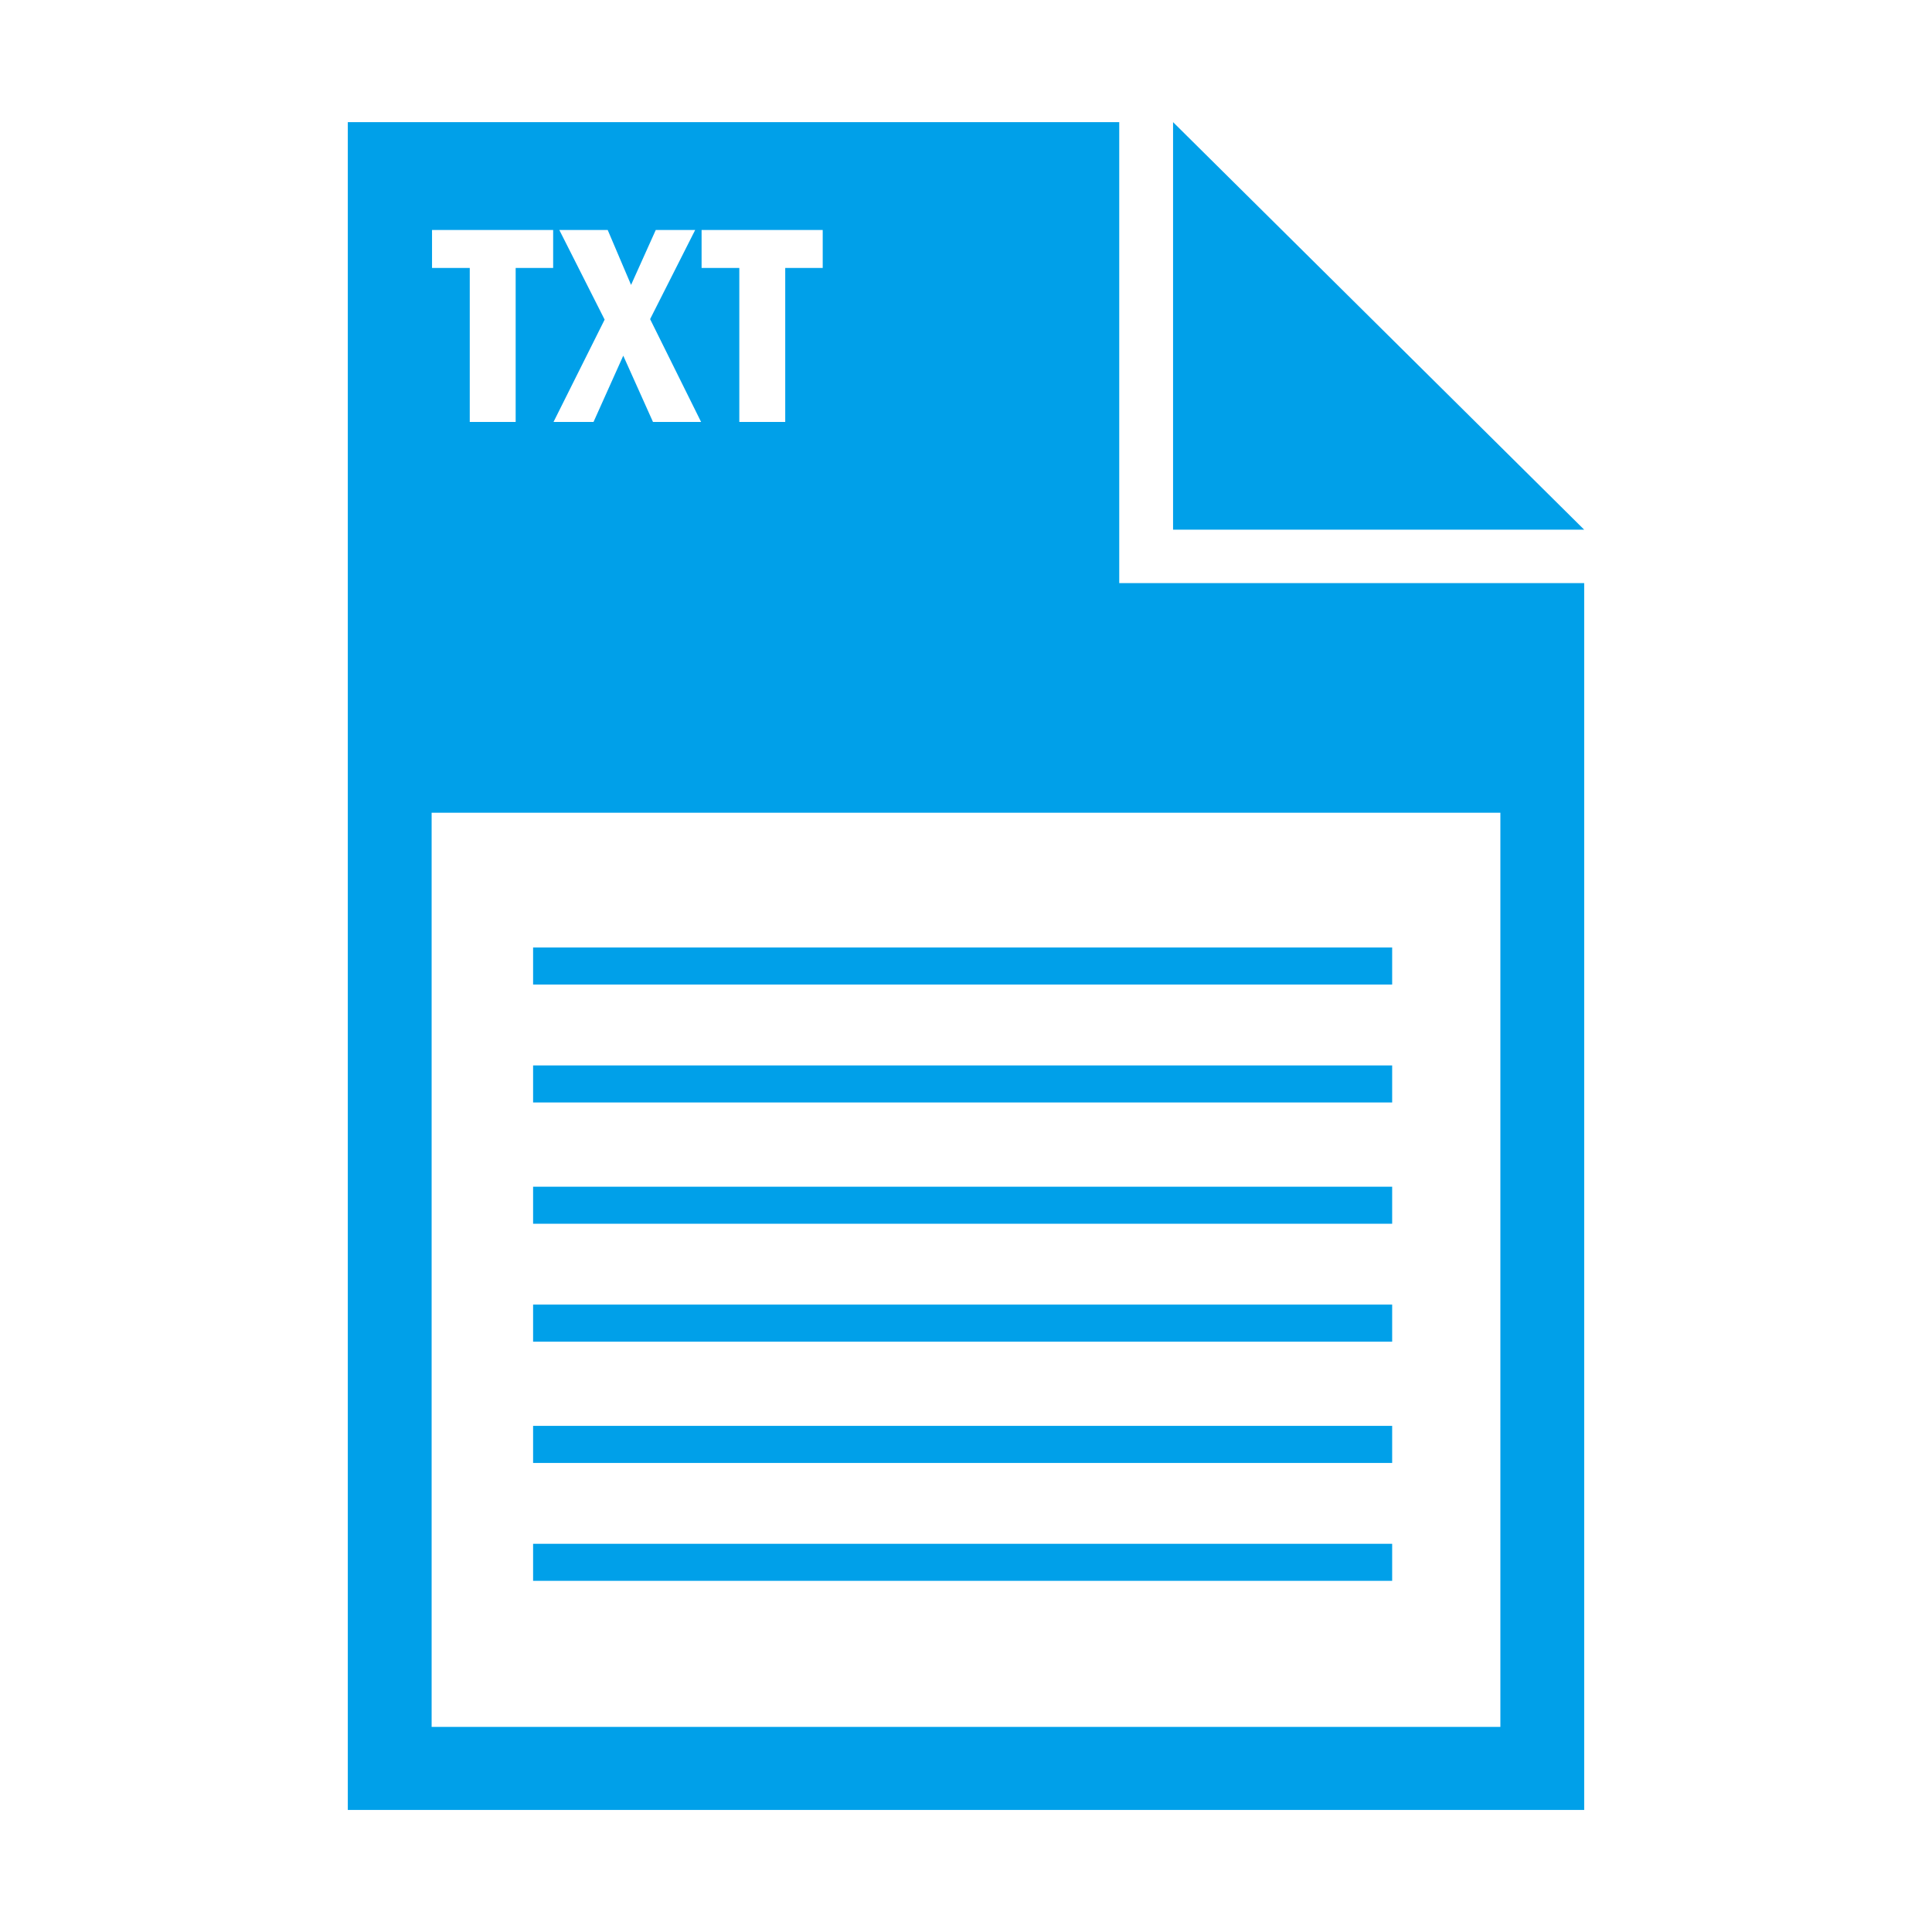 <?xml version="1.0" encoding="utf-8"?>
<!-- Generator: Adobe Illustrator 16.0.0, SVG Export Plug-In . SVG Version: 6.00 Build 0)  -->
<!DOCTYPE svg PUBLIC "-//W3C//DTD SVG 1.1//EN" "http://www.w3.org/Graphics/SVG/1.1/DTD/svg11.dtd">
<svg version="1.1" id="图形" xmlns="http://www.w3.org/2000/svg" xmlns:xlink="http://www.w3.org/1999/xlink" x="0px" y="0px"
	 width="1000.637px" height="1000.678px" viewBox="15.167 -16.333 1000.637 1000.678"
	 enable-background="new 15.167 -16.333 1000.637 1000.678" xml:space="preserve">
<path fill-rule="evenodd" clip-rule="evenodd" fill="#00A0E9" d="M195.306,921.089V46.923h399.548v238.747h240.81v635.42H195.306z
	 M301.657,102.775h-62.731v19.668h19.541v79.772h23.774v-79.772h19.417V102.775z M375.223,102.775h-20.415l-12.796,28.453
	l-12.101-28.453h-25.062l23.475,46.432l-26.479,53.008h20.72l15.407-34.332l15.4,34.332h24.918l-26.413-53.269L375.223,102.775z
	 M441.271,102.775H378.54v19.668h19.54v79.772h23.777v-79.772h19.415V102.775z M792.252,404.606H238.718v473.462h553.535V404.606z
	 M736.207,493.602H291.272v-19.193h444.934V493.602z M736.207,554.673H291.272v-19.196h444.934V554.673z M736.207,617.487H291.272
	v-19.193h444.934V617.487z M736.207,678.557H291.272v-19.194h444.934V678.557z M736.207,741.37H291.272v-19.193h444.934V741.37z
	 M736.207,802.441H291.272v-19.194h444.934V802.441z M622.729,46.923l212.935,211.084H622.729V46.923z"/>
</svg>
